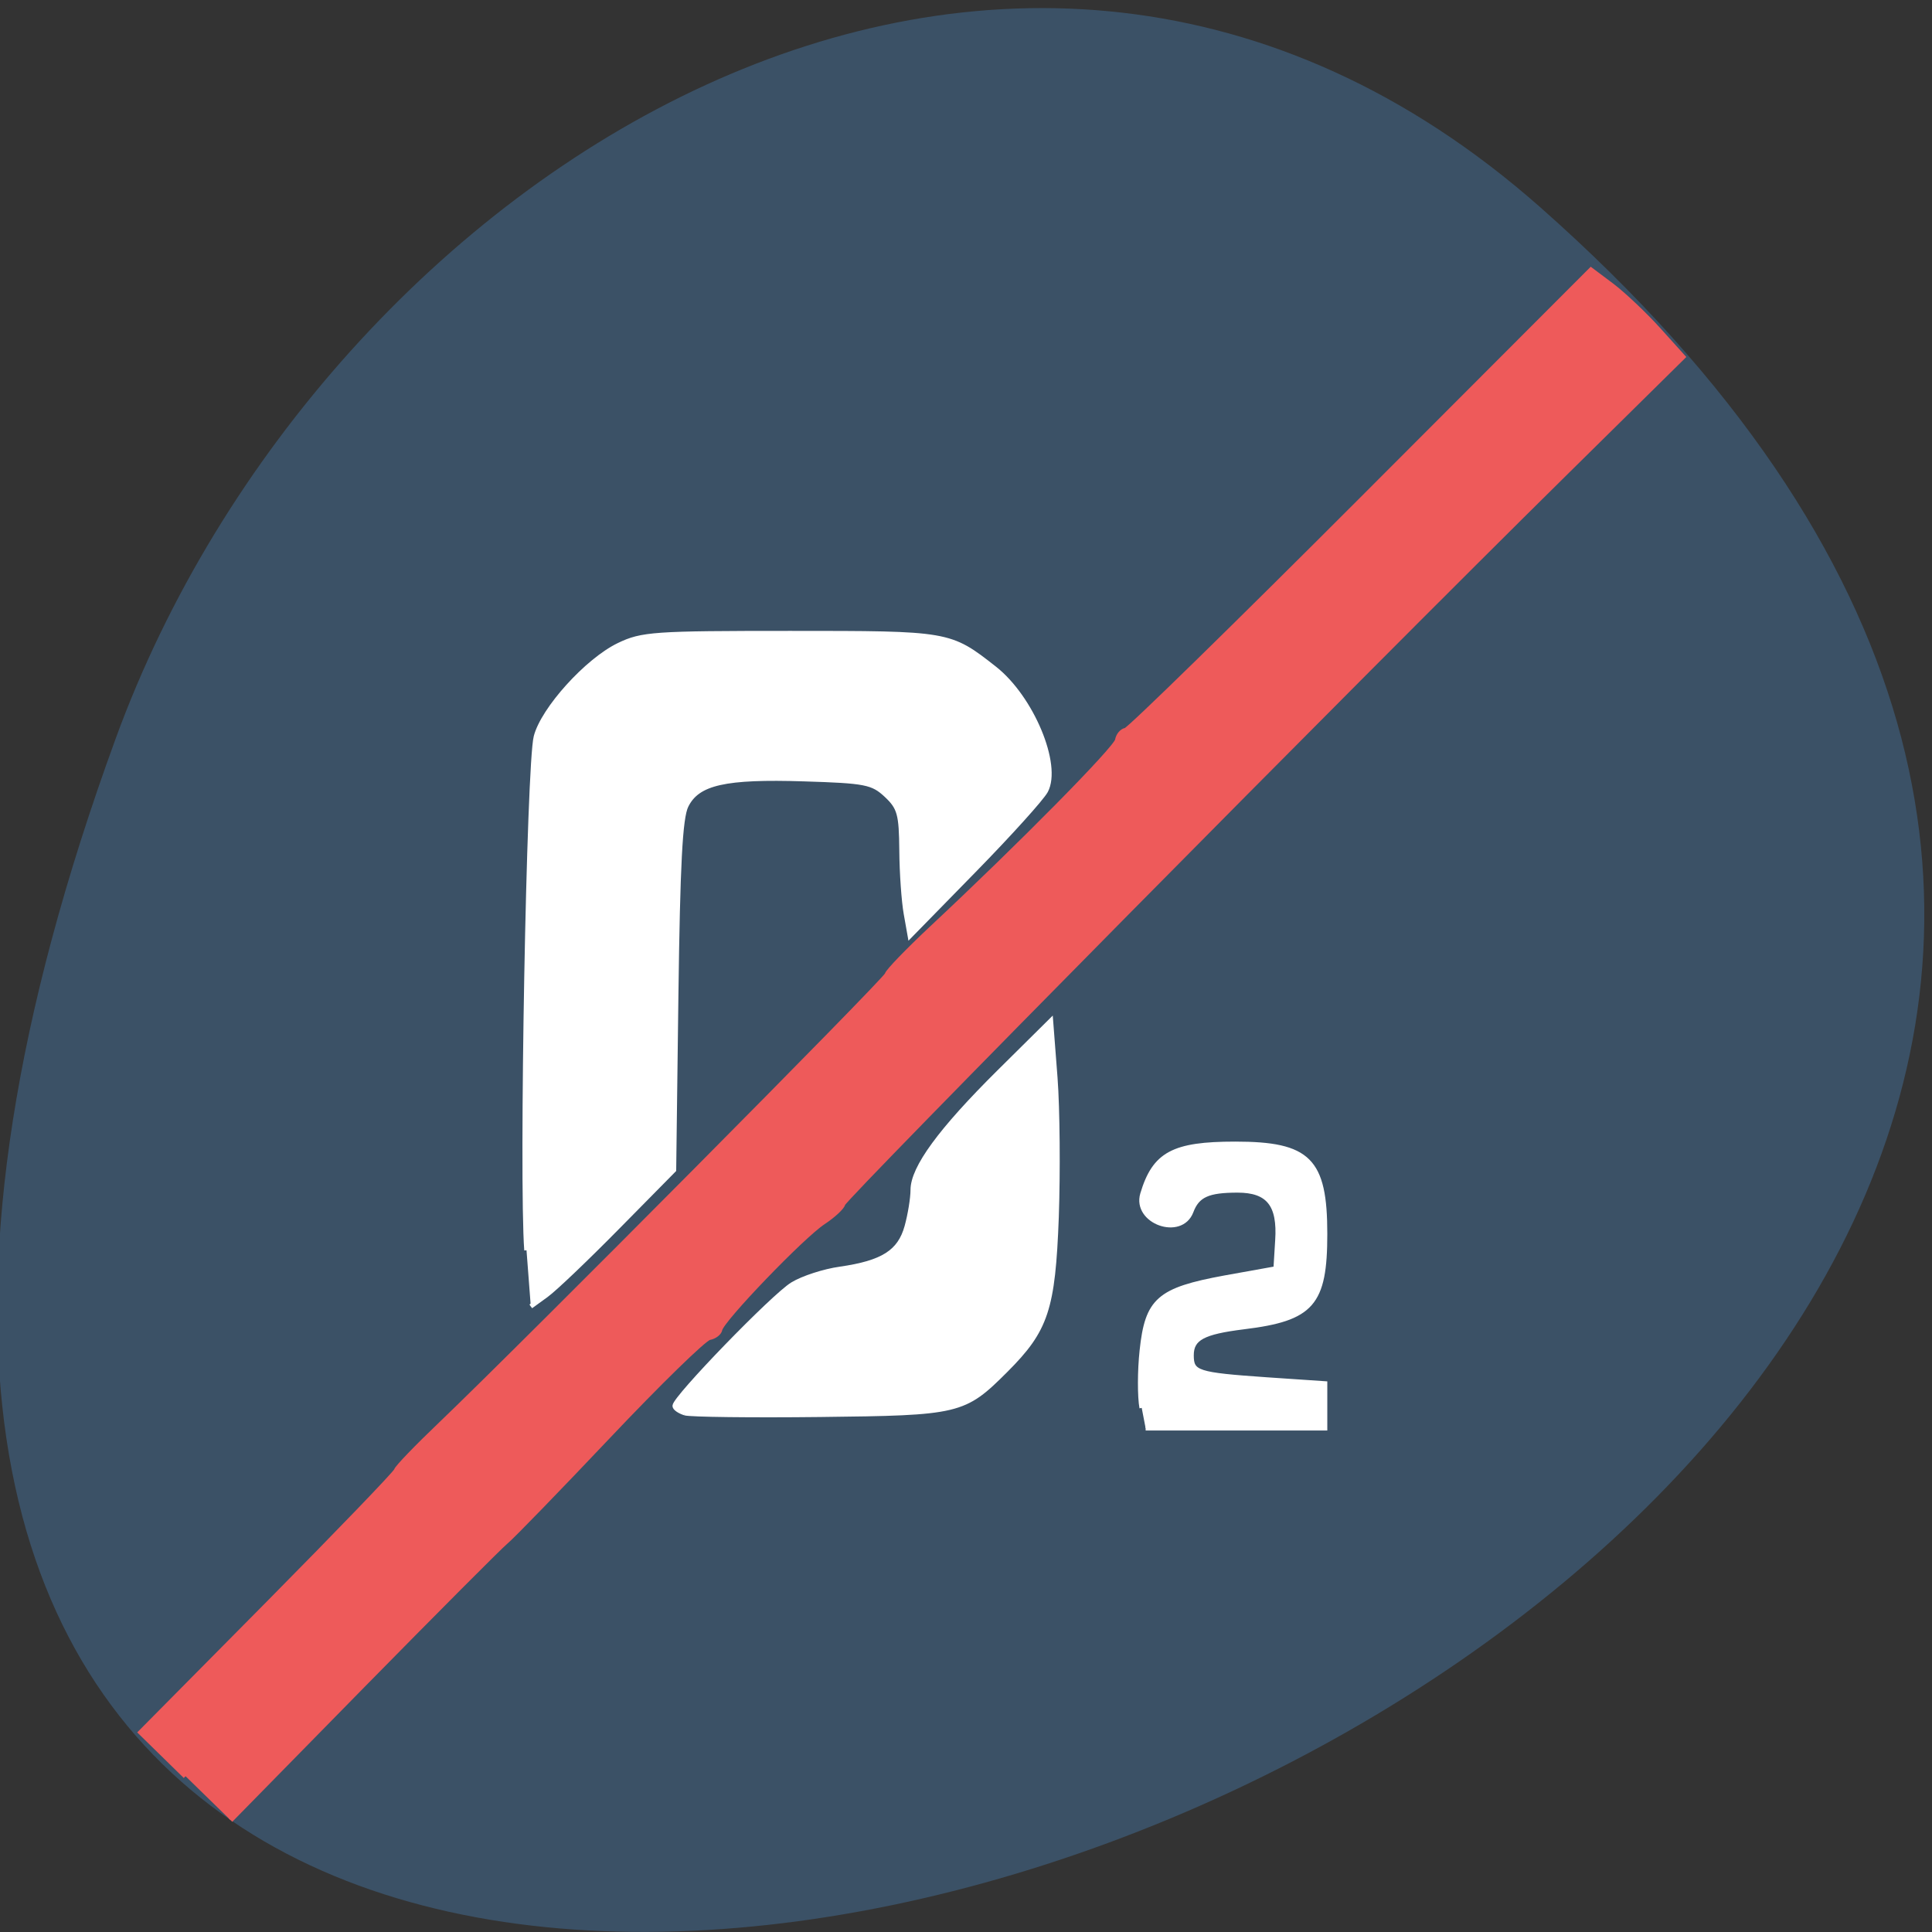 <svg xmlns="http://www.w3.org/2000/svg" viewBox="0 0 48 48"><rect x="0" y="0" width="48" height="48" fill="#333333" stroke="none"/><path d="m 38.27 5.152 c 39.09 34.527 -55.938 69.44 -35.391 13.184 c 5.117 -14.01 22.17 -24.863 35.391 -13.184" fill="#3b5166"/><g transform="scale(0.188)"><g fill="#fff" stroke="#fff" stroke-width="0.598"><path d="m 69.58 165.23 c -0.708 -9.521 0.292 -64.19 1.25 -67.875 c 0.938 -3.646 6.75 -10.08 10.938 -12.1 c 3.063 -1.479 4.625 -1.583 22.646 -1.583 c 21.04 0 21.08 0 27 4.646 c 4.917 3.854 8.625 12.75 6.792 16.208 c -0.521 0.979 -4.771 5.688 -9.458 10.479 l -8.5 8.688 l -0.521 -2.938 c -0.292 -1.625 -0.563 -5.396 -0.583 -8.375 c -0.042 -4.813 -0.271 -5.646 -2.02 -7.292 c -1.813 -1.688 -2.729 -1.875 -10.854 -2.125 c -10.458 -0.333 -14.08 0.479 -15.583 3.521 c -0.792 1.604 -1.104 7.771 -1.333 25.12 l -0.292 23.02 l -7.417 7.521 c -4.083 4.146 -8.333 8.208 -9.458 9.02 l -2.042 1.479"/><path d="m 90.52 186.75 c -0.729 -0.229 -1.354 -0.646 -1.354 -0.958 c 0 -1.063 13.08 -14.563 15.563 -16.06 c 1.354 -0.833 4.188 -1.75 6.292 -2.042 c 5.646 -0.813 7.875 -2.229 8.813 -5.583 c 0.438 -1.583 0.792 -3.771 0.792 -4.854 c 0 -2.917 3.646 -7.896 11.396 -15.583 l 6.854 -6.792 l 0.583 7.563 c 0.313 4.167 0.375 12.438 0.167 18.375 c -0.458 12.208 -1.354 14.917 -6.708 20.271 c -5.542 5.542 -6.125 5.667 -24.562 5.875 c -9.06 0.104 -17.1 0 -17.833 -0.208"/><path d="m 150.88 186.06 c -0.271 -1.479 -0.271 -4.896 0.021 -7.583 c 0.708 -6.688 2.229 -8.02 10.958 -9.625 l 6.729 -1.208 l 0.229 -3.729 c 0.313 -4.729 -1.208 -6.604 -5.271 -6.604 c -3.896 0 -5.313 0.625 -6.125 2.792 c -1.354 3.563 -7.521 1.354 -6.438 -2.313 c 1.583 -5.292 4.063 -6.625 12.25 -6.625 c 9.729 0 11.875 2.125 11.875 11.896 c 0 9.25 -1.708 11.208 -10.75 12.313 c -5.375 0.667 -6.896 1.479 -6.896 3.729 c 0 2.333 0.708 2.563 9.938 3.208 l 7.708 0.521 v 5.917 h -23.708"/></g><path d="m 24.521 234.73 l -5.917 -5.792 l 16.854 -17.02 c 9.271 -9.375 16.896 -17.292 16.938 -17.604 c 0.063 -0.333 2.688 -3.063 5.854 -6.083 c 11.271 -10.792 58.875 -58.75 59 -59.44 c 0.063 -0.396 2.708 -3.125 5.854 -6.083 c 11.625 -10.854 24.396 -23.792 24.583 -24.896 c 0.104 -0.625 0.583 -1.208 1.083 -1.292 c 0.5 -0.104 14.542 -13.833 31.19 -30.5 l 30.29 -30.333 l 2.833 2.125 c 1.542 1.188 4.271 3.771 6.06 5.75 l 3.25 3.604 l -15.688 15.479 c -27.438 27.06 -95.19 95.65 -95.33 96.46 c -0.083 0.417 -1.229 1.5 -2.583 2.396 c -2.75 1.792 -13.458 12.938 -13.667 14.208 c -0.083 0.438 -0.688 0.917 -1.375 1.042 c -0.688 0.125 -6.688 5.979 -13.333 13 c -6.646 7.02 -12.75 13.313 -13.563 13.979 c -0.813 0.667 -9.333 9.229 -18.938 19 l -17.458 17.792" fill="#ee5a5a" stroke="#ee5a5a" stroke-width="0.664"/></g></svg>